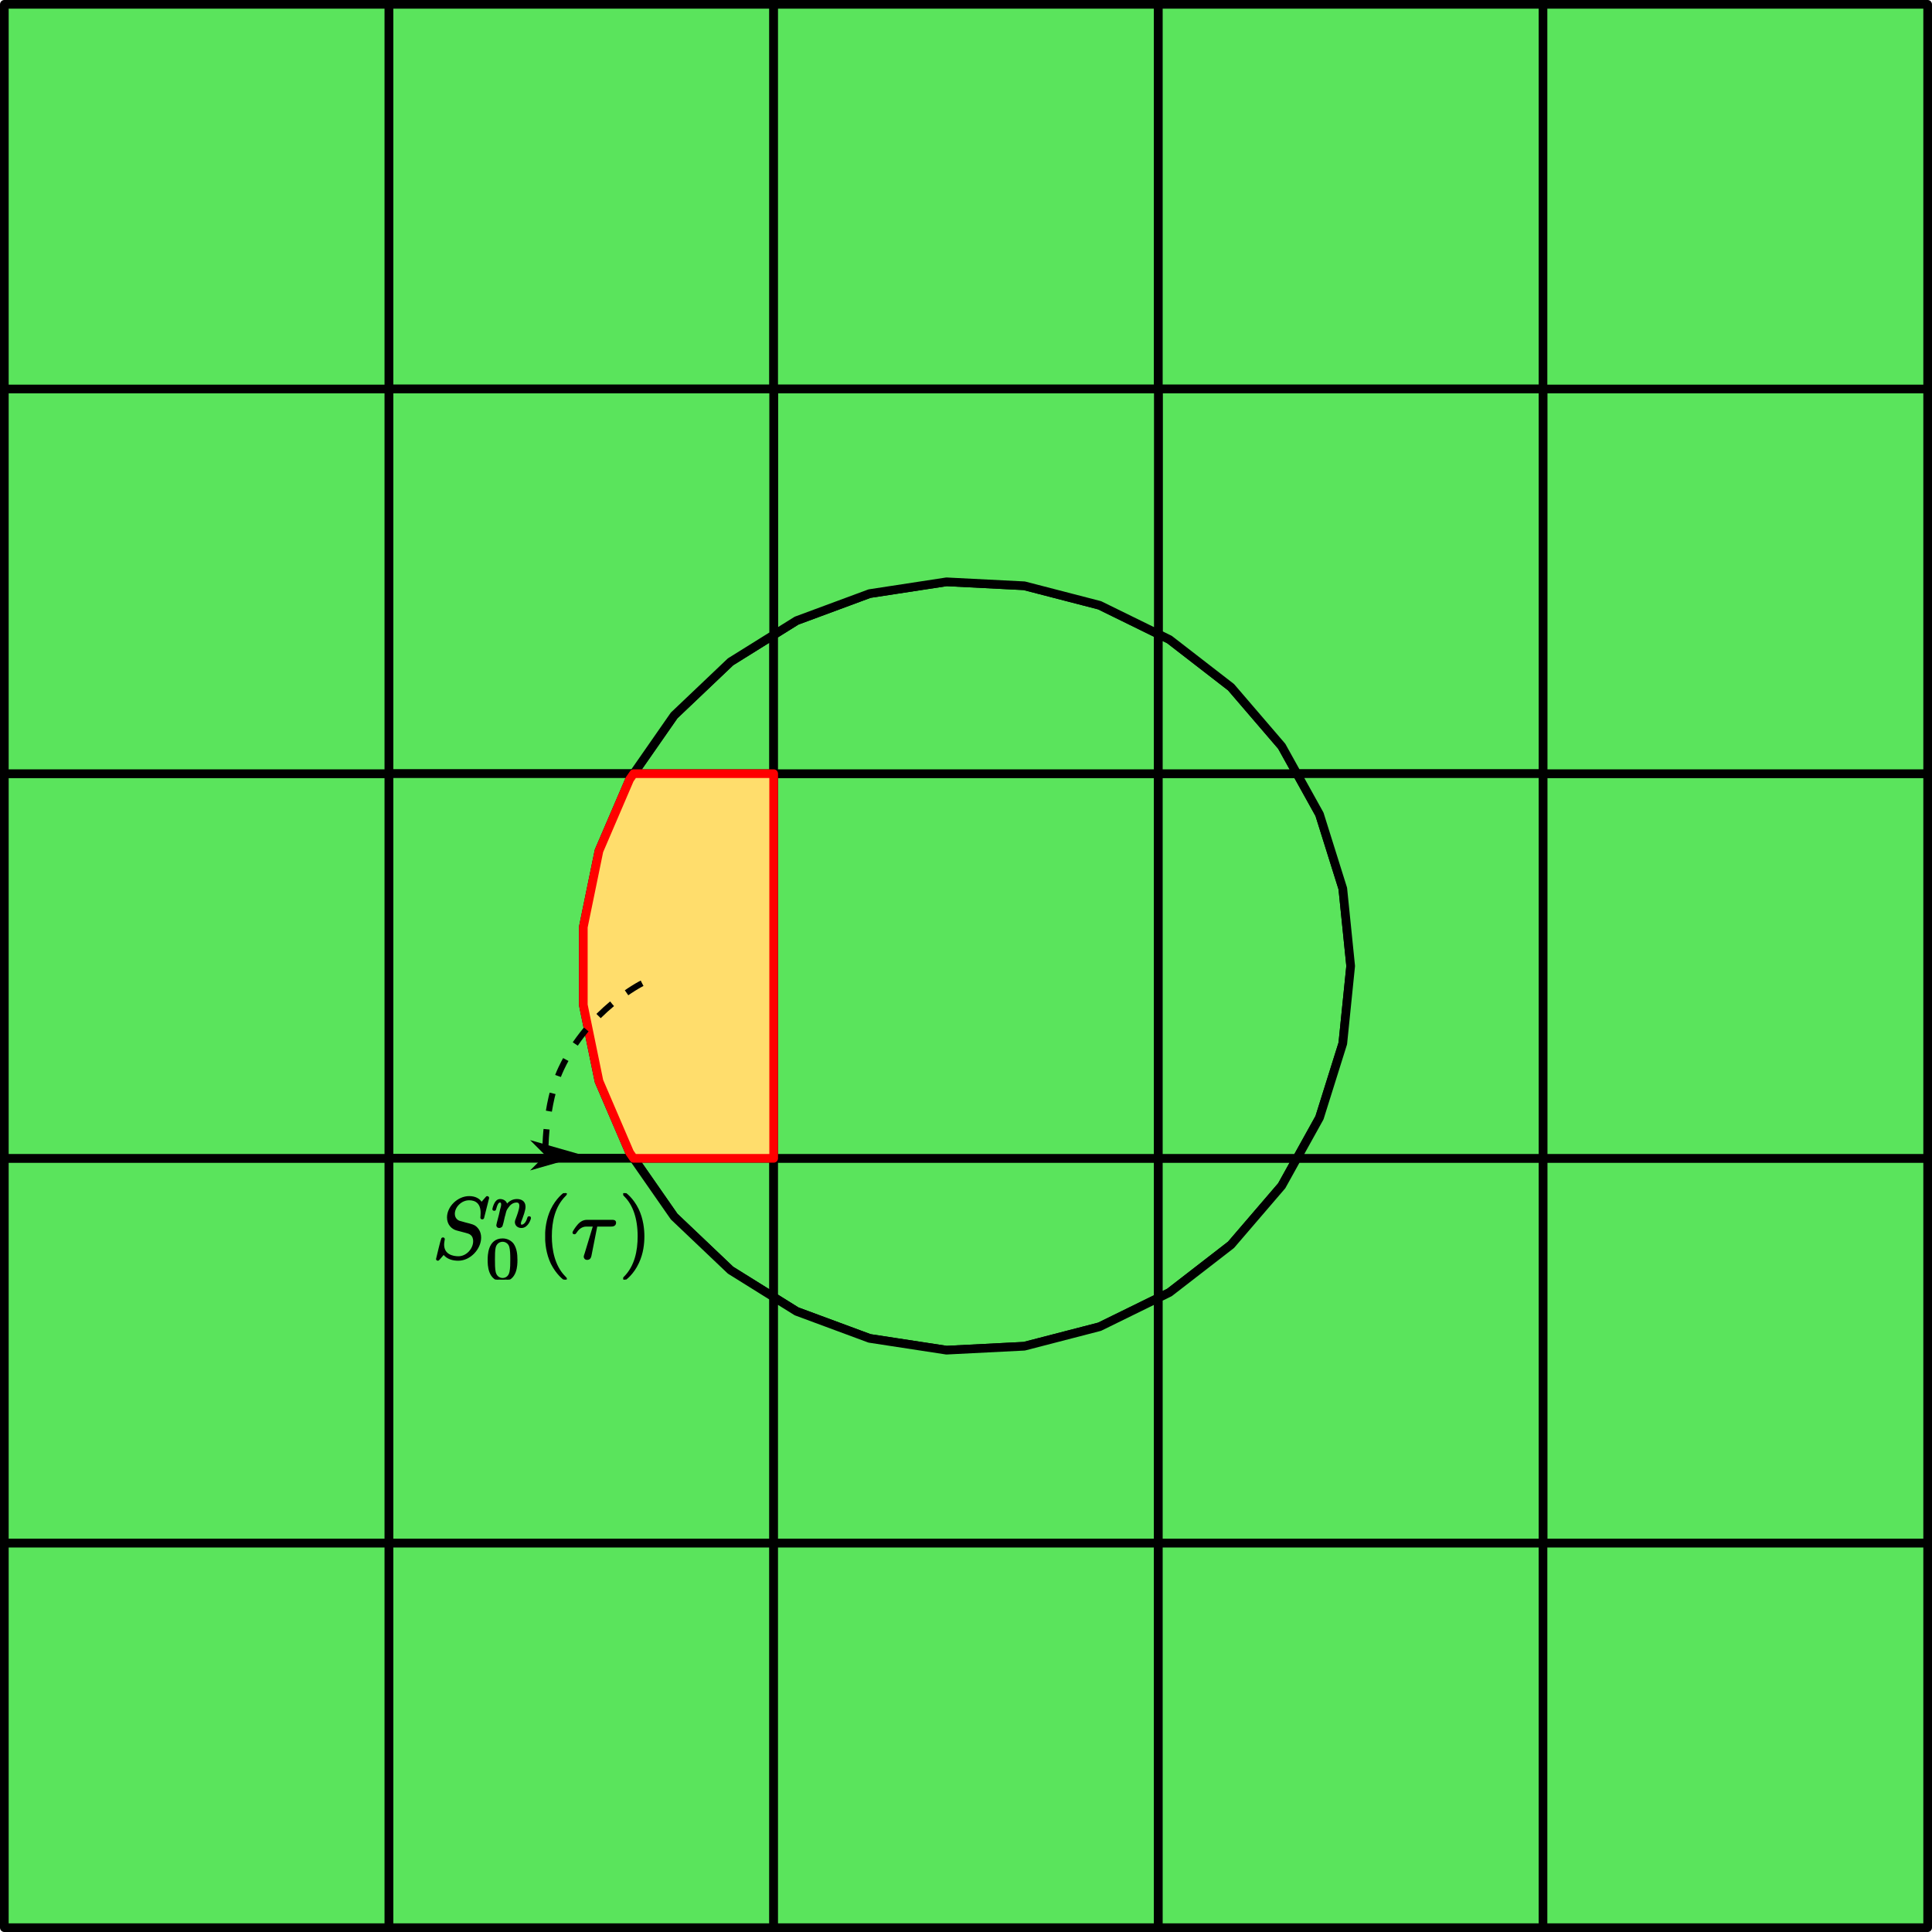 <?xml version="1.0" encoding="UTF-8" standalone="no"?>
<svg
   width="222.76pt"
   height="222.76pt"
   viewBox="0 0 222.76 222.76"
   version="1.1"
   id="svg2708"
   sodipodi:docname="mesh2.svg"
   inkscape:version="1.2.2 (b0a8486, 2022-12-01)"
   xmlns:inkscape="http://www.inkscape.org/namespaces/inkscape"
   xmlns:sodipodi="http://sodipodi.sourceforge.net/DTD/sodipodi-0.dtd"
   xmlns="http://www.w3.org/2000/svg"
   xmlns:svg="http://www.w3.org/2000/svg"
   xmlns:rdf="http://www.w3.org/1999/02/22-rdf-syntax-ns#"
   xmlns:cc="http://creativecommons.org/ns#"
   xmlns:dc="http://purl.org/dc/elements/1.1/">
  <sodipodi:namedview
     id="namedview2710"
     pagecolor="#ffffff"
     bordercolor="#000000"
     borderopacity="0.25"
     inkscape:showpageshadow="2"
     inkscape:pageopacity="0.0"
     inkscape:pagecheckerboard="0"
     inkscape:deskcolor="#d1d1d1"
     inkscape:document-units="pt"
     showgrid="false"
     inkscape:zoom="1.3641882"
     inkscape:cx="154.67074"
     inkscape:cy="134.51223"
     inkscape:window-width="1464"
     inkscape:window-height="752"
     inkscape:window-x="2088"
     inkscape:window-y="291"
     inkscape:window-maximized="0"
     inkscape:current-layer="svg2708" />
  <defs
     id="defs2629">
    <style
       type="text/css"
       id="style2627">*{stroke-linejoin: round; stroke-linecap: butt}</style>
    <clipPath
       id="pab945ee57b">
      <rect
         x="103.104"
         y="41.472"
         width="266.112"
         height="266.112"
         id="rect76" />
    </clipPath>
    <clipPath
       id="pab945ee57b-3">
      <rect
         x="103.104"
         y="41.472"
         width="266.112"
         height="266.112"
         id="rect76-6" />
    </clipPath>
    <clipPath
       id="clipPath6030">
      <path
         clip-rule="nonzero"
         d="m 6,5 h 4 V 9.965 H 6 Z m 0,0"
         id="path4150" />
    </clipPath>
    <clipPath
       id="clipPath9899">
      <path
         clip-rule="nonzero"
         d="m 13,0 h 3 v 9.965 h -3 z m 0,0"
         id="path4807" />
    </clipPath>
    <clipPath
       id="clipPath3825">
      <path
         clip-rule="nonzero"
         d="m 22,0 h 3 v 9.965 h -3 z m 0,0"
         id="path2019" />
    </clipPath>
    <marker
       style="overflow:visible"
       id="Arrow1L"
       refX="0"
       refY="0"
       orient="auto-start-reverse"
       inkscape:stockid="Arrow1L"
       markerWidth="8.75"
       markerHeight="5"
       viewBox="0 0 8.75 5"
       inkscape:isstock="true"
       inkscape:collect="always"
       preserveAspectRatio="xMidYMid">
      <path
         style="fill:context-stroke;fill-rule:evenodd;stroke:none"
         d="M 0,0 5,-5 -12.5,0 5,5 Z"
         id="arrow1L"
         transform="scale(-0.5)" />
    </marker>
  </defs>
  <g
     id="figure_1"
     transform="translate(-124.78,-63.148)">
    <g
       id="axes_1">
      <g
         id="PatchCollection_1">
        <path
           d="m 125.28,285.408 h 44.352 V 241.056 H 125.28 Z"
           clip-path="url(#p89b2148c96)"
           style="fill:#5ae45c;fill-opacity:1;stroke:#000000"
           id="path2634" />
        <path
           d="m 125.28,241.056 h 44.352 V 196.704 H 125.28 Z"
           clip-path="url(#p89b2148c96)"
           style="fill:#5ae45c;fill-opacity:1;stroke:#000000"
           id="path2636" />
        <path
           d="m 125.28,196.704 h 44.352 V 152.352 H 125.28 Z"
           clip-path="url(#p89b2148c96)"
           style="fill:#5ae45c;fill-opacity:1;stroke:#000000"
           id="path2638" />
        <path
           d="m 125.28,152.352 h 44.352 V 108 H 125.28 Z"
           clip-path="url(#p89b2148c96)"
           style="fill:#5ae45c;fill-opacity:1;stroke:#000000"
           id="path2640" />
        <path
           d="m 125.28,108 h 44.352 V 63.648 H 125.28 Z"
           clip-path="url(#p89b2148c96)"
           style="fill:#5ae45c;fill-opacity:1;stroke:#000000"
           id="path2642" />
        <path
           d="m 169.632,285.408 h 44.352 v -44.352 h -44.352 z"
           clip-path="url(#p89b2148c96)"
           style="fill:#5ae45c;fill-opacity:1;stroke:#000000"
           id="path2644" />
        <path
           d="m 213.984,196.704 h -16.149 l 4.673,6.714 6.504,6.183 4.972,3.099 z"
           clip-path="url(#p89b2148c96)"
           style="fill:#5ae45c;fill-opacity:1;stroke:#000000"
           id="path2646" />
        <path
           d="m 213.984,152.352 v -15.996 l -4.972,3.099 -6.504,6.183 -4.673,6.714 z"
           clip-path="url(#p89b2148c96)"
           style="fill:#5ae45c;fill-opacity:1;stroke:#000000"
           id="path2650" />
        <path
           d="m 169.632,108 h 44.352 V 63.648 h -44.352 z"
           clip-path="url(#p89b2148c96)"
           style="fill:#5ae45c;fill-opacity:1;stroke:#000000"
           id="path2652" />
        <path
           d="m 213.984,285.408 h 44.352 v -44.352 h -44.352 z"
           clip-path="url(#p89b2148c96)"
           style="fill:#5ae45c;fill-opacity:1;stroke:#000000"
           id="path2654" />
        <path
           d="m 213.984,196.704 v 15.996 l 2.644,1.648 8.415,3.117 8.871,1.359 8.963,-0.455 8.688,-2.249 6.772,-3.322 V 196.704 Z"
           clip-path="url(#p89b2148c96)"
           style="fill:#5ae45c;fill-opacity:1;stroke:#000000"
           id="path2656" />
        <path
           d="m 213.984,196.704 h 44.352 v -44.352 h -44.352 z"
           clip-path="url(#p89b2148c96)"
           style="fill:#5ae45c;fill-opacity:1;stroke:#000000"
           id="path2658" />
        <path
           d="m 213.984,152.352 h 44.352 v -16.093 l -6.772,-3.322 -8.688,-2.249 -8.963,-0.455 -8.871,1.359 -8.415,3.117 -2.644,1.648 z"
           clip-path="url(#p89b2148c96)"
           style="fill:#5ae45c;fill-opacity:1;stroke:#000000"
           id="path2660" />
        <path
           d="m 213.984,108 h 44.352 V 63.648 h -44.352 z"
           clip-path="url(#p89b2148c96)"
           style="fill:#5ae45c;fill-opacity:1;stroke:#000000"
           id="path2662" />
        <path
           d="m 258.336,285.408 h 44.352 v -44.352 h -44.352 z"
           clip-path="url(#p89b2148c96)"
           style="fill:#5ae45c;fill-opacity:1;stroke:#000000"
           id="path2664" />
        <path
           d="m 258.336,196.704 v 16.093 l 1.285,-0.63 7.096,-5.493 5.845,-6.809 1.754,-3.161 z"
           clip-path="url(#p89b2148c96)"
           style="fill:#5ae45c;fill-opacity:1;stroke:#000000"
           id="path2666" />
        <path
           d="m 258.336,196.704 h 15.981 l 2.601,-4.686 2.686,-8.562 0.908,-8.928 -0.908,-8.928 -2.686,-8.562 -2.601,-4.686 H 258.336 Z"
           clip-path="url(#p89b2148c96)"
           style="fill:#5ae45c;fill-opacity:1;stroke:#000000"
           id="path2668" />
        <path
           d="m 258.336,152.352 h 15.981 l -1.754,-3.161 -5.845,-6.809 -7.096,-5.493 -1.285,-0.63 z"
           clip-path="url(#p89b2148c96)"
           style="fill:#5ae45c;fill-opacity:1;stroke:#000000"
           id="path2670" />
        <path
           d="m 258.336,108 h 44.352 V 63.648 h -44.352 z"
           clip-path="url(#p89b2148c96)"
           style="fill:#5ae45c;fill-opacity:1;stroke:#000000"
           id="path2672" />
        <path
           d="M 302.688,285.408 H 347.04 V 241.056 H 302.688 Z"
           clip-path="url(#p89b2148c96)"
           style="fill:#5ae45c;fill-opacity:1;stroke:#000000"
           id="path2674" />
        <path
           d="M 302.688,241.056 H 347.04 V 196.704 H 302.688 Z"
           clip-path="url(#p89b2148c96)"
           style="fill:#5ae45c;fill-opacity:1;stroke:#000000"
           id="path2676" />
        <path
           d="M 302.688,196.704 H 347.04 V 152.352 H 302.688 Z"
           clip-path="url(#p89b2148c96)"
           style="fill:#5ae45c;fill-opacity:1;stroke:#000000"
           id="path2678" />
        <path
           d="M 302.688,152.352 H 347.04 V 108 h -44.352 z"
           clip-path="url(#p89b2148c96)"
           style="fill:#5ae45c;fill-opacity:1;stroke:#000000"
           id="path2680" />
        <path
           d="M 302.688,108 H 347.04 V 63.648 h -44.352 z"
           clip-path="url(#p89b2148c96)"
           style="fill:#5ae45c;fill-opacity:1;stroke:#000000"
           id="path2682" />
        <path
           d="m 258.336,108 v 28.259 l 1.285,0.63 7.096,5.493 5.845,6.809 1.754,3.161 H 302.688 V 108 Z"
           clip-path="url(#p89b2148c96)"
           style="fill:#5ae45c;fill-opacity:1;stroke:#000000"
           id="path2684" />
        <path
           d="m 213.984,108 v 28.356 l 2.644,-1.648 8.415,-3.117 8.871,-1.359 8.963,0.455 8.688,2.249 6.772,3.322 V 108 Z"
           clip-path="url(#p89b2148c96)"
           style="fill:#5ae45c;fill-opacity:1;stroke:#000000"
           id="path2686" />
        <path
           d="m 169.632,152.352 h 28.203 l 4.673,-6.714 6.504,-6.183 4.972,-3.099 V 108 h -44.352 z"
           clip-path="url(#p89b2148c96)"
           style="fill:#5ae45c;fill-opacity:1;stroke:#000000"
           id="path2688" />
        <path
           d="m 169.632,196.704 h 28.203 l -0.454,-0.652 -3.539,-8.247 -1.806,-8.79 v -8.974 l 1.806,-8.79 3.539,-8.247 0.454,-0.652 H 169.632 Z"
           clip-path="url(#p89b2148c96)"
           style="fill:#5ae45c;fill-opacity:1;stroke:#000000"
           id="path2690" />
        <path
           d="m 169.632,241.056 h 44.352 v -28.356 l -4.972,-3.099 -6.504,-6.183 -4.673,-6.714 H 169.632 Z"
           clip-path="url(#p89b2148c96)"
           style="fill:#5ae45c;fill-opacity:1;stroke:#000000"
           id="path2692" />
        <path
           d="m 213.984,241.056 h 44.352 v -28.259 l -6.772,3.322 -8.688,2.249 -8.963,0.455 -8.871,-1.359 -8.415,-3.117 -2.644,-1.648 z"
           clip-path="url(#p89b2148c96)"
           style="fill:#5ae45c;fill-opacity:1;stroke:#000000"
           id="path2694" />
        <path
           d="m 258.336,241.056 h 44.352 v -44.352 h -28.371 l -1.754,3.161 -5.845,6.809 -7.096,5.493 -1.285,0.63 z"
           clip-path="url(#p89b2148c96)"
           style="fill:#5ae45c;fill-opacity:1;stroke:#000000"
           id="path2696" />
        <path
           d="m 302.688,196.704 v -44.352 h -28.371 l 2.601,4.686 2.686,8.562 0.908,8.928 -0.908,8.928 -2.686,8.562 -2.601,4.686 z"
           clip-path="url(#p89b2148c96)"
           style="fill:#5ae45c;fill-opacity:1;stroke:#000000"
           id="path2698" />
        <path
           d="m 213.984,196.704 v -44.352 h -16.149 l -0.454,0.652 -3.539,8.247 -1.806,8.79 v 8.974 l 1.806,8.79 3.539,8.247 0.454,0.652 z"
           clip-path="url(#p89b2148c96)"
           style="fill:#ffdd6c;fill-opacity:1;stroke:#ff0000;stroke-opacity:1"
           id="path2648" />
        <g
           inkscape:label=""
           transform="translate(175.155,200.706)"
           id="g10700"
           style="stroke:#000000;stroke-width:0.2;stroke-dasharray:none;stroke-opacity:1">
          <g
             fill="#000000"
             fill-opacity="1"
             id="g39"
             transform="translate(-0.516,0.012)"
             style="stroke:#000000;stroke-width:0.2;stroke-dasharray:none;stroke-opacity:1">
            <g
               id="use37"
               transform="translate(0,7.472)"
               style="stroke:#000000;stroke-width:0.2;stroke-dasharray:none;stroke-opacity:1">
              <path
                 d="m 6.438,-6.922 c 0,-0.031 -0.031,-0.109 -0.125,-0.109 -0.047,0 -0.047,0.016 -0.172,0.156 L 5.656,-6.312 c -0.25,-0.469 -0.766,-0.719 -1.422,-0.719 -1.266,0 -2.453,1.156 -2.453,2.359 0,0.797 0.516,1.266 1.031,1.406 l 1.062,0.281 c 0.375,0.094 0.922,0.25 0.922,1.062 0,0.891 -0.812,1.828 -1.797,1.828 -0.641,0 -1.75,-0.219 -1.75,-1.453 0,-0.234 0.062,-0.484 0.062,-0.531 0.016,-0.047 0.016,-0.062 0.016,-0.078 0,-0.094 -0.062,-0.109 -0.109,-0.109 -0.047,0 -0.078,0.016 -0.109,0.047 -0.031,0.031 -0.594,2.312 -0.594,2.344 0,0.047 0.047,0.094 0.109,0.094 0.047,0 0.062,-0.016 0.188,-0.156 L 1.297,-0.5 c 0.422,0.578 1.109,0.719 1.688,0.719 1.359,0 2.531,-1.328 2.531,-2.562 0,-0.688 -0.344,-1.031 -0.484,-1.172 C 4.797,-3.734 4.641,-3.781 3.766,-4 3.531,-4.062 3.188,-4.172 3.094,-4.188 2.828,-4.281 2.484,-4.562 2.484,-5.094 c 0,-0.812 0.797,-1.656 1.75,-1.656 0.812,0 1.422,0.438 1.422,1.547 0,0.312 -0.031,0.5 -0.031,0.562 0,0 0,0.094 0.109,0.094 0.109,0 0.125,-0.031 0.156,-0.203 z m 0,0"
                 id="path71"
                 style="stroke:#000000;stroke-width:0.2;stroke-dasharray:none;stroke-opacity:1" />
            </g>
          </g>
          <g
             fill="#000000"
             fill-opacity="1"
             id="g43"
             transform="translate(-0.516,0.012)"
             style="stroke:#000000;stroke-width:0.2;stroke-dasharray:none;stroke-opacity:1">
            <g
               id="use41"
               transform="translate(6.683,3.857)"
               style="stroke:#000000;stroke-width:0.2;stroke-dasharray:none;stroke-opacity:1">
              <path
                 d="m 0.844,-0.438 c -0.016,0.094 -0.062,0.266 -0.062,0.281 0,0.156 0.125,0.219 0.234,0.219 0.125,0 0.234,-0.078 0.281,-0.141 0.031,-0.062 0.078,-0.297 0.125,-0.438 0.031,-0.125 0.109,-0.453 0.141,-0.625 0.047,-0.156 0.094,-0.312 0.125,-0.469 0.078,-0.281 0.094,-0.344 0.297,-0.625 C 2.172,-2.516 2.5,-2.875 3.031,-2.875 c 0.391,0 0.406,0.359 0.406,0.484 0,0.422 -0.297,1.188 -0.406,1.484 -0.078,0.203 -0.109,0.266 -0.109,0.375 0,0.375 0.297,0.594 0.656,0.594 0.703,0 1,-0.953 1,-1.062 0,-0.094 -0.078,-0.094 -0.109,-0.094 -0.094,0 -0.094,0.047 -0.125,0.125 C 4.188,-0.406 3.875,-0.125 3.609,-0.125 c -0.156,0 -0.188,-0.094 -0.188,-0.25 0,-0.156 0.047,-0.25 0.172,-0.562 0.078,-0.219 0.359,-0.953 0.359,-1.344 0,-0.672 -0.531,-0.797 -0.906,-0.797 -0.578,0 -0.969,0.359 -1.172,0.641 -0.047,-0.484 -0.453,-0.641 -0.75,-0.641 -0.297,0 -0.453,0.219 -0.547,0.375 -0.156,0.266 -0.25,0.656 -0.25,0.703 0,0.078 0.094,0.078 0.125,0.078 0.094,0 0.094,-0.016 0.141,-0.203 0.109,-0.406 0.25,-0.75 0.516,-0.75 0.188,0 0.234,0.156 0.234,0.344 0,0.125 -0.062,0.391 -0.125,0.578 -0.047,0.188 -0.109,0.469 -0.141,0.625 z m 0,0"
                 id="path75"
                 style="stroke:#000000;stroke-width:0.2;stroke-dasharray:none;stroke-opacity:1" />
            </g>
          </g>
          <g
             clip-path="url(#clipPath6030)"
             id="g49"
             transform="translate(-0.516,0.012)"
             style="stroke:#000000;stroke-width:0.2;stroke-dasharray:none;stroke-opacity:1">
            <g
               fill="#000000"
               fill-opacity="1"
               id="g47"
               style="stroke:#000000;stroke-width:0.2;stroke-dasharray:none;stroke-opacity:1">
              <g
                 id="use45"
                 transform="translate(6.109,9.945)"
                 style="stroke:#000000;stroke-width:0.2;stroke-dasharray:none;stroke-opacity:1">
                <path
                   d="M 3.594,-2.219 C 3.594,-2.984 3.5,-3.547 3.188,-4.031 2.969,-4.344 2.531,-4.625 1.984,-4.625 c -1.625,0 -1.625,1.906 -1.625,2.406 0,0.5 0,2.359 1.625,2.359 1.609,0 1.609,-1.859 1.609,-2.359 z M 1.984,-0.062 c -0.328,0 -0.75,-0.188 -0.891,-0.75 C 1,-1.219 1,-1.797 1,-2.312 1,-2.828 1,-3.359 1.094,-3.734 1.25,-4.281 1.688,-4.438 1.984,-4.438 c 0.375,0 0.734,0.234 0.859,0.641 0.109,0.375 0.125,0.875 0.125,1.484 0,0.516 0,1.031 -0.094,1.469 -0.141,0.641 -0.609,0.781 -0.891,0.781 z m 0,0"
                   id="path79"
                   style="stroke:#000000;stroke-width:0.2;stroke-dasharray:none;stroke-opacity:1" />
              </g>
            </g>
          </g>
          <g
             clip-path="url(#clipPath9899)"
             id="g55"
             transform="translate(-0.516,0.012)"
             style="stroke:#000000;stroke-width:0.2;stroke-dasharray:none;stroke-opacity:1">
            <g
               fill="#000000"
               fill-opacity="1"
               id="g53"
               style="stroke:#000000;stroke-width:0.2;stroke-dasharray:none;stroke-opacity:1">
              <g
                 id="use51"
                 transform="translate(12.106,7.472)"
                 style="stroke:#000000;stroke-width:0.2;stroke-dasharray:none;stroke-opacity:1">
                <path
                   d="m 3.297,2.391 c 0,-0.031 0,-0.047 -0.172,-0.219 C 1.891,0.922 1.562,-0.969 1.562,-2.5 c 0,-1.734 0.375,-3.469 1.609,-4.703 0.125,-0.125 0.125,-0.141 0.125,-0.172 0,-0.078 -0.031,-0.109 -0.094,-0.109 -0.109,0 -1,0.688 -1.594,1.953 -0.5,1.094 -0.625,2.203 -0.625,3.031 0,0.781 0.109,1.984 0.656,3.125 C 2.25,1.844 3.094,2.5 3.203,2.5 c 0.062,0 0.094,-0.031 0.094,-0.109 z m 0,0"
                   id="path83"
                   style="stroke:#000000;stroke-width:0.2;stroke-dasharray:none;stroke-opacity:1" />
              </g>
            </g>
          </g>
          <g
             fill="#000000"
             fill-opacity="1"
             id="g59"
             transform="translate(-0.516,0.012)"
             style="stroke:#000000;stroke-width:0.2;stroke-dasharray:none;stroke-opacity:1">
            <g
               id="use57"
               transform="translate(15.981,7.472)"
               style="stroke:#000000;stroke-width:0.2;stroke-dasharray:none;stroke-opacity:1">
              <path
                 d="m 2.938,-3.719 h 1.672 c 0.125,0 0.484,0 0.484,-0.344 0,-0.234 -0.203,-0.234 -0.406,-0.234 H 1.906 c -0.203,0 -0.594,0 -1.031,0.469 -0.328,0.359 -0.609,0.844 -0.609,0.891 0,0.016 0,0.109 0.125,0.109 0.078,0 0.094,-0.047 0.156,-0.125 C 1.031,-3.719 1.609,-3.719 1.812,-3.719 h 0.828 l -0.969,3.203 C 1.625,-0.406 1.562,-0.188 1.562,-0.156 c 0,0.109 0.078,0.281 0.297,0.281 0.328,0 0.375,-0.281 0.406,-0.438 z m 0,0"
                 id="path87"
                 style="stroke:#000000;stroke-width:0.2;stroke-dasharray:none;stroke-opacity:1" />
            </g>
          </g>
          <g
             clip-path="url(#clipPath3825)"
             id="g65"
             transform="translate(-0.516,0.012)"
             style="stroke:#000000;stroke-width:0.2;stroke-dasharray:none;stroke-opacity:1">
            <g
               fill="#000000"
               fill-opacity="1"
               id="g63"
               style="stroke:#000000;stroke-width:0.2;stroke-dasharray:none;stroke-opacity:1">
              <g
                 id="use61"
                 transform="translate(21.464,7.472)"
                 style="stroke:#000000;stroke-width:0.2;stroke-dasharray:none;stroke-opacity:1">
                <path
                   d="m 2.875,-2.5 c 0,-0.766 -0.109,-1.969 -0.656,-3.109 -0.594,-1.219 -1.453,-1.875 -1.547,-1.875 -0.062,0 -0.109,0.047 -0.109,0.109 0,0.031 0,0.047 0.188,0.234 0.984,0.984 1.547,2.562 1.547,4.641 0,1.719 -0.359,3.469 -1.594,4.719 C 0.562,2.344 0.562,2.359 0.562,2.391 0.562,2.453 0.609,2.5 0.672,2.5 0.766,2.5 1.672,1.812 2.25,0.547 2.766,-0.547 2.875,-1.656 2.875,-2.5 Z m 0,0"
                   id="path91"
                   style="stroke:#000000;stroke-width:0.2;stroke-dasharray:none;stroke-opacity:1" />
              </g>
            </g>
          </g>
        </g>
        <path
           style="fill:none;fill-opacity:1;fill-rule:evenodd;stroke:#000000;stroke-width:0.7;stroke-linecap:butt;stroke-linejoin:round;stroke-dasharray:2.1, 2.1;stroke-dashoffset:0;stroke-opacity:1;marker-end:url(#Arrow1L);paint-order:stroke fill markers"
           d="m 198.811,176.52 c 0,0 -6.127,3.031 -9.329,9.841 -1.918,4.078 -1.833,9.99 -1.833,9.99"
           id="path1981"
           sodipodi:nodetypes="csc" />
      </g>
    </g>
  </g>
  <defs
     id="defs2706">
    <clipPath
       id="p89b2148c96">
      <rect
         x="103.104"
         y="41.472"
         width="266.112"
         height="266.112"
         id="rect2703" />
    </clipPath>
  </defs>
</svg>
